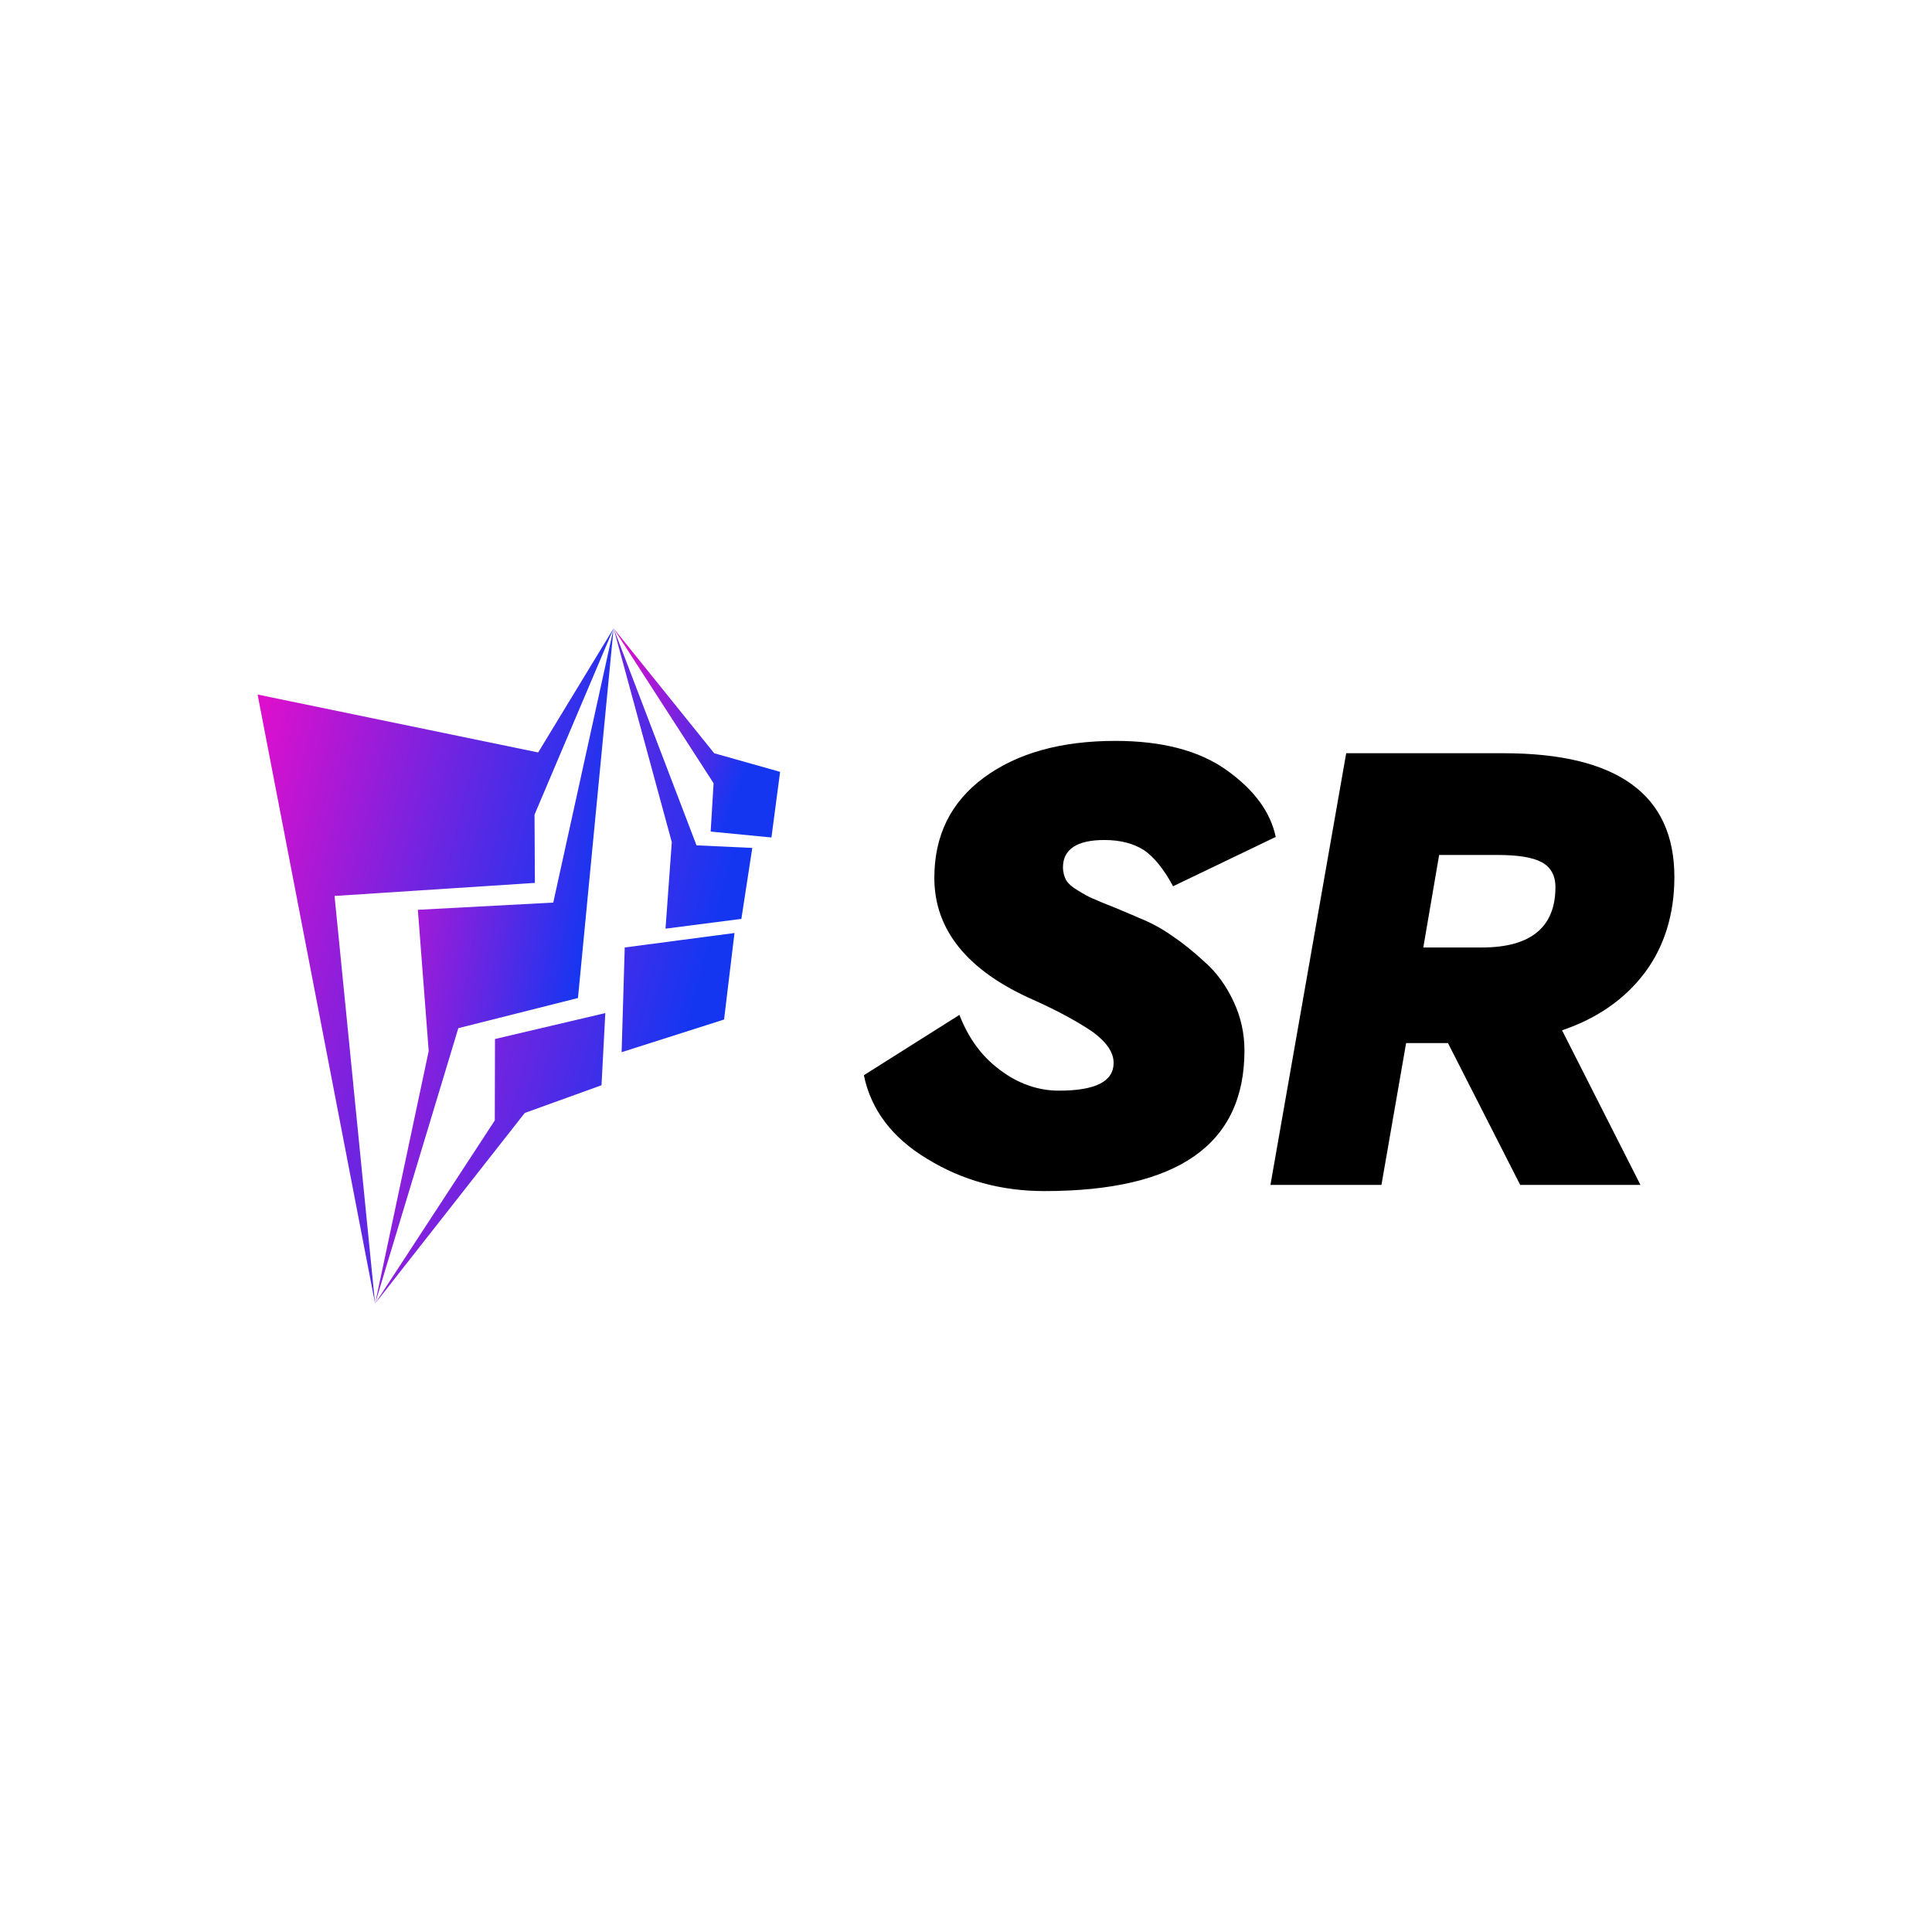 <svg data-v-fde0c5aa="" xmlns="http://www.w3.org/2000/svg" viewBox="0 0 300 300" class="iconLeft"><!----><defs data-v-fde0c5aa=""><!----></defs><rect data-v-fde0c5aa="" fill="transparent" x="0" y="0" width="300px" height="300px" class="logo-background-square"></rect><defs data-v-fde0c5aa=""><!----></defs><g data-v-fde0c5aa="" id="191f2351-d91d-43d2-b41a-6ec0e56764df" fill="#000000" transform="matrix(6.84,0,0,6.84,129.557,97.809)"><path d="M2.84 8.74L0.67 10.11C0.83 10.89 1.31 11.53 2.11 12.01C2.91 12.50 3.79 12.74 4.77 12.74C7.80 12.74 9.31 11.68 9.31 9.55C9.31 9.16 9.23 8.79 9.06 8.43C8.90 8.09 8.69 7.79 8.42 7.55C8.15 7.30 7.90 7.10 7.66 6.94C7.42 6.77 7.17 6.64 6.92 6.54C6.79 6.48 6.61 6.41 6.38 6.31C6.15 6.22 5.98 6.15 5.87 6.10C5.77 6.06 5.65 5.99 5.52 5.91C5.40 5.84 5.31 5.76 5.26 5.68C5.22 5.60 5.19 5.50 5.19 5.39C5.19 4.98 5.51 4.77 6.13 4.77C6.50 4.77 6.79 4.85 7.03 5.00C7.26 5.16 7.48 5.43 7.69 5.82L10.02 4.70C9.90 4.13 9.53 3.63 8.90 3.18C8.28 2.74 7.44 2.52 6.38 2.52C5.14 2.52 4.15 2.80 3.40 3.35C2.64 3.91 2.27 4.67 2.27 5.63C2.27 6.81 3.02 7.74 4.52 8.40C5.10 8.66 5.55 8.91 5.87 9.13C6.18 9.36 6.34 9.59 6.34 9.83C6.34 10.25 5.93 10.46 5.10 10.46C4.62 10.46 4.17 10.30 3.76 9.99C3.34 9.68 3.04 9.26 2.84 8.74ZM11.62 2.80L9.90 12.60L12.42 12.60L12.98 9.38L13.93 9.38L15.57 12.60L18.30 12.60L16.52 9.09C17.32 8.82 17.95 8.38 18.40 7.78C18.84 7.19 19.07 6.46 19.07 5.61C19.07 3.74 17.78 2.80 15.19 2.80ZM13.73 5.11L15.06 5.11C15.51 5.11 15.84 5.16 16.05 5.27C16.26 5.38 16.37 5.57 16.37 5.84C16.37 6.75 15.81 7.21 14.70 7.21L13.37 7.21Z"></path></g><defs data-v-fde0c5aa=""><linearGradient data-v-fde0c5aa="" gradientTransform="rotate(25)" id="dc2c8a18-4ebb-4cda-b742-f0a2675b249f" x1="0%" y1="0%" x2="100%" y2="0%"><stop data-v-fde0c5aa="" offset="0%" stop-color="#E90DCA" stop-opacity="1"></stop><stop data-v-fde0c5aa="" offset="100%" stop-color="#1536F1" stop-opacity="1"></stop></linearGradient></defs><g data-v-fde0c5aa="" id="d78716df-483f-4faa-8cb6-27ec493e8fb4" stroke="none" fill="url(#dc2c8a18-4ebb-4cda-b742-f0a2675b249f)" transform="matrix(1.072,0,0,1.072,26.082,96.497)"><g clip-rule="evenodd"><path d="M12.983 10.59l17.018 88.223-5.872-59.049 29.021-1.892-.054-9.883L64.549 1 53.622 18.977z"></path><path d="M59.389 54.548l5.16-53.541-8.74 39.716-19.612 1.045 1.57 20.462-7.766 36.583 12.057-39.899z"></path><path d="M62.8 67.182l.549-10.453-15.979 3.755-.032 11.797-17.337 26.532 21.68-27.616zM65.711 62.394l14.841-4.731 1.509-12.532-15.899 2.095zM72.07 44.502l10.988-1.417 1.581-10.278-8.079-.373L64.549 1l8.43 30.967z"></path><path d="M87.413 31.294l1.256-9.506-9.544-2.694L64.549 1l14.483 22.437-.422 7z"></path></g></g><!----></svg>